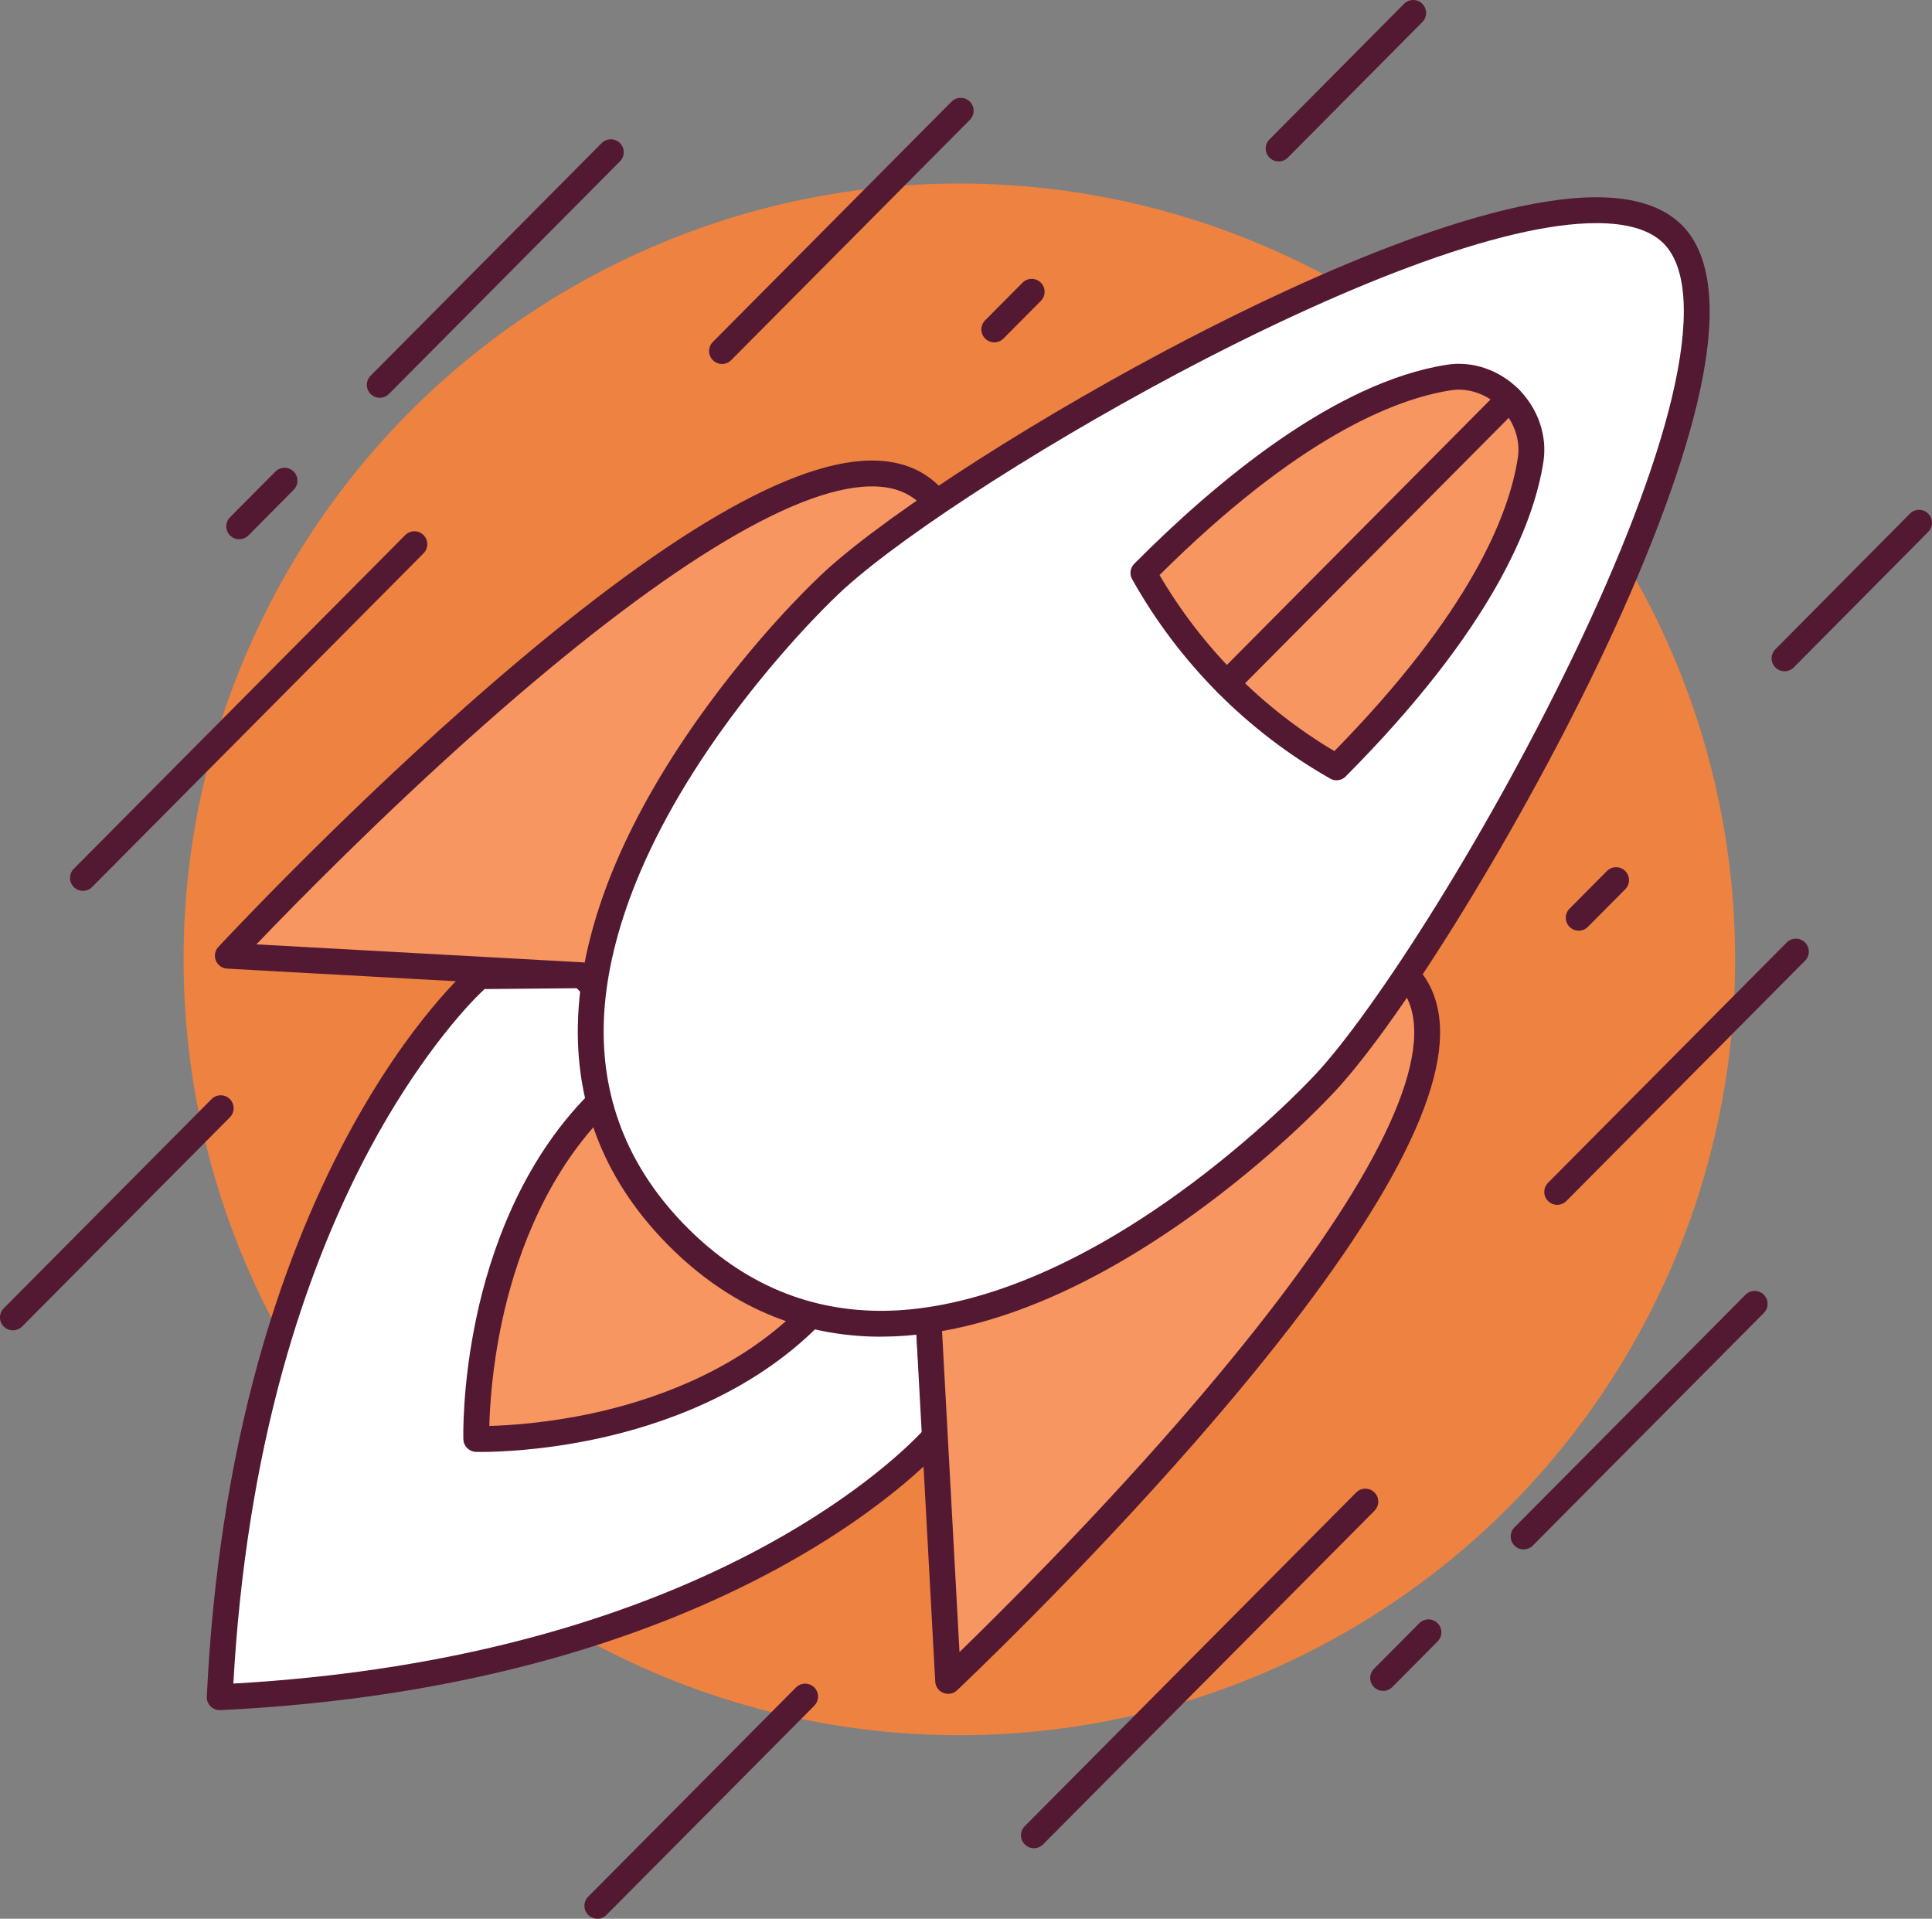 <?xml version="1.0" encoding="UTF-8"?><svg xmlns="http://www.w3.org/2000/svg" viewBox="0 0 616.29 612.01"><rect x="0" y="0" width="616.29" height="612.01" fill="#808080" stroke="none"/><defs><style>.c{fill:#f79661;}.d{fill:#fff;}.e{fill:#ee8240;}.f{fill:#541932;}</style></defs><g id="a"/><g id="b"><g><circle class="e" cx="306.02" cy="306.01" r="247.47"/><g><g><path class="d" d="M298.56,457.9s-63.68,75.56-228.48,83.47c7.86-165.9,82.92-230,82.92-230l32.74-.3,110.51,111.25,2.31,35.58Z"/><path class="f" d="M70.09,545.49c-1.09,0-2.14-.43-2.92-1.21-.82-.82-1.26-1.95-1.2-3.11,1.81-38.15,7.33-74.09,16.42-106.84,7.29-26.25,16.87-50.52,28.47-72.14,19.88-37.02,38.68-53.3,39.47-53.97,.74-.63,1.67-.98,2.64-.99l32.74-.3c1.1-.01,2.18,.43,2.96,1.22l110.51,111.25c.7,.71,1.13,1.64,1.19,2.64l2.31,35.58c.07,1.06-.28,2.11-.96,2.93-.67,.8-16.84,19.71-53.62,39.73-21.47,11.69-45.59,21.33-71.67,28.67-32.53,9.15-68.24,14.71-106.14,16.53-.07,0-.13,0-.2,0Zm84.5-230.02c-6.98,6.42-22.19,23.94-36.71,51.1-11.26,21.06-20.56,44.73-27.65,70.34-8.5,30.74-13.81,64.4-15.79,100.09,35.59-2,69.12-7.38,99.75-15.99,25.49-7.17,49.03-16.58,69.96-27.97,30.25-16.47,46.1-32.24,50.18-36.61l-2.1-32.3-108.2-108.92-29.45,.27Z"/></g><g><path class="c" d="M190.75,351.92c-40.76,41.03-38.82,107.06-38.82,107.06,0,0,65.59,1.95,106.35-39.08l-67.53-67.98Z"/><path class="f" d="M153.47,463.12c-.97,0-1.54-.02-1.66-.02-2.18-.07-3.94-1.82-4-4-.02-.69-.45-17.25,4.21-39.12,4.32-20.28,14.04-49.06,35.8-70.96,.77-.78,1.83-1.22,2.93-1.22s2.15,.44,2.93,1.22l67.53,67.98c1.6,1.61,1.6,4.21,0,5.81-21.77,21.91-50.36,31.7-70.51,36.05-18.05,3.9-32.45,4.26-37.22,4.26Zm37.34-105.28c-18.3,20.02-26.77,45.44-30.67,63.65-3.17,14.78-3.9,27.24-4.05,33.34,6.07-.16,18.42-.9,33.08-4.08,18.09-3.93,43.35-12.47,63.24-30.91l-61.59-62.01Z"/></g><g><path class="c" d="M448.27,310.59c45.43,45.73-145.83,225.56-145.83,225.56l-6.19-113.83-110.51-111.25-113.07-6.23S251.3,112.3,296.73,158.03"/><path class="f" d="M302.44,540.27c-.52,0-1.04-.1-1.53-.3-1.49-.6-2.5-2-2.58-3.6l-6.1-112.26-108.29-109.01-111.49-6.14c-1.6-.09-3-1.09-3.6-2.57-.6-1.48-.29-3.18,.8-4.35,.36-.38,36.06-38.78,79.04-76.79,58.24-51.53,101.55-77.89,128.72-78.35,9.17-.16,16.68,2.61,22.26,8.24,1.61,1.62,1.6,4.23-.02,5.83-1.62,1.61-4.23,1.6-5.83-.02-4-4.02-9.32-5.92-16.27-5.8-24.79,.42-67.44,26.79-123.35,76.24-32.29,28.57-60.46,57.35-72.41,69.83l104.18,5.74c1.02,.06,1.98,.49,2.7,1.21l110.51,111.25c.71,.72,1.14,1.67,1.19,2.68l5.7,104.85c12.43-12.06,40.97-40.37,69.3-72.82,49.13-56.28,75.32-99.23,75.75-124.21,.12-7.02-1.77-12.39-5.77-16.42-1.61-1.62-1.6-4.23,.02-5.83,1.62-1.61,4.23-1.6,5.83,.02,5.58,5.62,8.33,13.15,8.17,22.38-.47,27.34-26.65,70.92-77.82,129.54-37.76,43.25-75.9,79.2-76.28,79.56-.78,.73-1.79,1.12-2.83,1.12Z"/></g><g><path class="d" d="M216.15,394.33c-82.93-83.48,46.63-206.03,46.63-206.03,37.29-37.54,232.89-151.73,270.82-113.54,37.93,38.18-75.5,235.09-112.79,272.63,0,0-121.74,130.42-204.67,46.94Z"/><path class="f" d="M281.03,426.36c-25.8,0-48.6-9.79-67.8-29.12h0c-19.59-19.73-29.32-43.22-28.91-69.84,.26-16.48,4.43-34.24,12.41-52.79,6.33-14.71,15.05-29.95,25.93-45.32,18.19-25.69,35.97-42.74,37.25-43.95,17.19-17.28,64.16-48.14,111.74-73.42,34.44-18.3,98.12-49,137.62-49,12.21,0,21.39,3,27.27,8.92,9.89,9.95,11.47,29.23,4.71,57.3-5.46,22.66-16.56,51.69-32.1,83.95-26.41,54.81-64.68,116.3-85.35,137.15-1.2,1.28-18.14,19.19-43.67,37.5-15.27,10.95-30.42,19.74-45.03,26.1-18.44,8.03-36.09,12.24-52.47,12.49-.53,0-1.07,.01-1.6,.01Zm-61.95-34.94c17.96,18.08,39.3,27.05,63.42,26.68,19.2-.3,50.89-6.97,92.82-37.05,25.26-18.13,42.32-36.3,42.49-36.48,.03-.03,.06-.06,.09-.09,17.55-17.67,54.58-74.29,83.81-134.96,15.29-31.74,26.19-60.2,31.51-82.3,5.96-24.75,5.08-41.88-2.54-49.56-4.28-4.31-11.48-6.49-21.42-6.49-14.77,0-34.99,4.76-60.09,14.14-21.79,8.15-47.26,19.87-73.66,33.89-46.98,24.96-93.16,55.24-109.8,72-.03,.03-.06,.06-.09,.09-.18,.17-18.32,17.44-36.33,42.91-29.81,42.16-36.43,74.03-36.72,93.34-.37,24.3,8.55,45.8,26.51,63.88h0Z"/></g><g><path class="c" d="M364.73,182.73c45.28-45.58,77.6-59.24,97.49-62.33,14.65-2.28,28.3,11.46,26.04,26.21-3.07,20.02-16.64,52.56-61.91,98.14h0c-25.65-14.56-47.14-36.2-61.61-62.02h0Z"/><path class="f" d="M426.34,248.88c-.7,0-1.4-.18-2.03-.54-26.43-15-48.27-36.99-63.17-63.59-.9-1.61-.63-3.62,.67-4.92,25.72-25.89,63.91-57.93,99.78-63.5,8.14-1.26,16.67,1.65,22.83,7.8,6.22,6.21,9.18,14.85,7.92,23.11-3.05,19.92-16.47,53.52-63.07,100.42-.79,.8-1.86,1.22-2.93,1.22Zm-56.46-65.46c13.58,23.17,32.77,42.49,55.77,56.16,43.22-44.12,55.71-75.19,58.53-93.59,.87-5.67-1.22-11.66-5.59-16.02-4.31-4.3-10.19-6.35-15.74-5.49-18.27,2.84-49.14,15.42-92.97,58.94Z"/></g><g><line class="d" x1="481.58" y1="127.12" x2="391.34" y2="217.97"/><path class="f" d="M391.34,222.09c-1.05,0-2.1-.4-2.91-1.2-1.62-1.61-1.62-4.22-.02-5.83l90.24-90.84c1.61-1.62,4.22-1.62,5.83-.02,1.62,1.61,1.62,4.22,.02,5.83l-90.24,90.84c-.81,.81-1.87,1.22-2.93,1.22Z"/></g><g><line class="d" x1="70.41" y1="353.49" x2="4.12" y2="420.22"/><path class="f" d="M4.12,424.34c-1.05,0-2.1-.4-2.91-1.2-1.62-1.61-1.62-4.22-.02-5.83l66.29-66.73c1.61-1.62,4.22-1.62,5.83-.02,1.62,1.61,1.62,4.22,.02,5.83L7.05,423.12c-.81,.81-1.87,1.22-2.93,1.22Z"/></g><g><line class="d" x1="132.19" y1="173.58" x2="26.46" y2="280.02"/><path class="f" d="M26.46,284.15c-1.05,0-2.1-.4-2.91-1.2-1.62-1.61-1.62-4.22-.02-5.83l105.73-106.44c1.61-1.62,4.22-1.62,5.83-.02,1.62,1.61,1.62,4.22,.02,5.83L29.38,282.93c-.81,.81-1.87,1.22-2.93,1.22Z"/></g><g><line class="d" x1="450.8" y1="4.12" x2="407.88" y2="47.38"/><path class="f" d="M407.88,51.5c-1.05,0-2.1-.4-2.91-1.2-1.62-1.6-1.63-4.22-.02-5.83L447.87,1.22c1.6-1.62,4.22-1.63,5.83-.02,1.62,1.6,1.63,4.22,.02,5.83l-42.91,43.25c-.81,.81-1.87,1.22-2.93,1.22Z"/></g><g><line class="d" x1="90.78" y1="153.32" x2="76.31" y2="167.88"/><path class="f" d="M76.31,172.01c-1.05,0-2.1-.4-2.91-1.2-1.62-1.61-1.62-4.22-.02-5.83l14.46-14.56c1.61-1.62,4.22-1.62,5.83-.02,1.62,1.61,1.62,4.22,.02,5.83l-14.46,14.56c-.81,.81-1.87,1.22-2.93,1.22Z"/></g><g><line class="d" x1="194.84" y1="48.56" x2="121.14" y2="122.76"/><path class="f" d="M121.14,126.88c-1.05,0-2.1-.4-2.91-1.2-1.62-1.61-1.62-4.22-.02-5.83L191.92,45.65c1.61-1.62,4.22-1.62,5.83-.02,1.62,1.61,1.62,4.22,.02,5.83L124.07,125.66c-.81,.81-1.87,1.22-2.93,1.22Z"/></g><g><line class="d" x1="306.46" y1="35.32" x2="230.32" y2="111.97"/><path class="f" d="M230.32,116.1c-1.05,0-2.1-.4-2.91-1.2-1.62-1.61-1.62-4.22-.02-5.83l76.14-76.65c1.61-1.62,4.22-1.62,5.83-.02,1.62,1.61,1.62,4.22,.02,5.83l-76.14,76.65c-.81,.81-1.87,1.22-2.93,1.22Z"/></g><g><line class="d" x1="329.1" y1="93.07" x2="317.18" y2="105.07"/><path class="f" d="M317.18,109.2c-1.05,0-2.1-.4-2.91-1.2-1.62-1.61-1.62-4.22-.02-5.83l11.92-12c1.61-1.62,4.22-1.63,5.83-.02,1.62,1.61,1.62,4.22,.02,5.83l-11.92,12c-.81,.81-1.87,1.22-2.93,1.22Z"/></g><g><line class="d" x1="256.83" y1="541.15" x2="190.55" y2="607.88"/><path class="f" d="M190.55,612.01c-1.05,0-2.1-.4-2.91-1.2-1.62-1.61-1.62-4.22-.02-5.83l66.29-66.73c1.61-1.62,4.22-1.62,5.83-.02s1.62,4.22,.02,5.83l-66.29,66.73c-.81,.81-1.87,1.22-2.93,1.22Z"/></g><g><line class="d" x1="435.54" y1="478.96" x2="329.81" y2="585.4"/><path class="f" d="M329.81,589.53c-1.05,0-2.1-.4-2.91-1.2-1.62-1.61-1.62-4.22-.02-5.83l105.73-106.44c1.61-1.62,4.22-1.62,5.83-.02,1.62,1.61,1.62,4.22,.02,5.83l-105.73,106.44c-.81,.81-1.87,1.22-2.93,1.22Z"/></g><g><line class="d" x1="612.17" y1="166.74" x2="569.26" y2="210"/><path class="f" d="M569.26,214.12c-1.05,0-2.1-.4-2.91-1.2-1.62-1.6-1.63-4.22-.02-5.83l42.91-43.25c1.6-1.62,4.22-1.63,5.83-.02,1.62,1.6,1.63,4.22,.02,5.83l-42.91,43.25c-.81,.81-1.87,1.22-2.93,1.22Z"/></g><g><line class="d" x1="455.67" y1="520.65" x2="441.21" y2="535.21"/><path class="f" d="M441.21,539.34c-1.05,0-2.1-.4-2.91-1.2-1.62-1.61-1.62-4.22-.02-5.83l14.46-14.56c1.61-1.62,4.22-1.62,5.83-.02,1.62,1.61,1.62,4.22,.02,5.83l-14.46,14.56c-.81,.81-1.87,1.22-2.93,1.22Z"/></g><g><line class="d" x1="559.74" y1="415.89" x2="486.03" y2="490.09"/><path class="f" d="M486.03,494.21c-1.05,0-2.1-.4-2.91-1.2-1.62-1.61-1.62-4.22-.02-5.83l73.7-74.2c1.61-1.62,4.22-1.62,5.83-.02,1.62,1.61,1.62,4.22,.02,5.83l-73.7,74.2c-.81,.81-1.87,1.22-2.93,1.22Z"/></g><g><line class="d" x1="572.89" y1="303.52" x2="496.75" y2="380.18"/><path class="f" d="M496.74,384.3c-1.05,0-2.1-.4-2.91-1.2-1.62-1.61-1.62-4.22-.02-5.83l76.14-76.65c1.61-1.62,4.22-1.62,5.83-.02,1.62,1.61,1.62,4.22,.02,5.83l-76.14,76.65c-.81,.81-1.87,1.22-2.93,1.22Z"/></g><g><line class="d" x1="515.52" y1="280.74" x2="503.6" y2="292.74"/><path class="f" d="M503.6,296.86c-1.05,0-2.1-.4-2.91-1.2-1.62-1.61-1.62-4.22-.02-5.83l11.92-12c1.61-1.62,4.22-1.62,5.83-.02,1.62,1.61,1.62,4.22,.02,5.83l-11.92,12c-.81,.81-1.87,1.22-2.93,1.22Z"/></g></g></g></g></svg>
